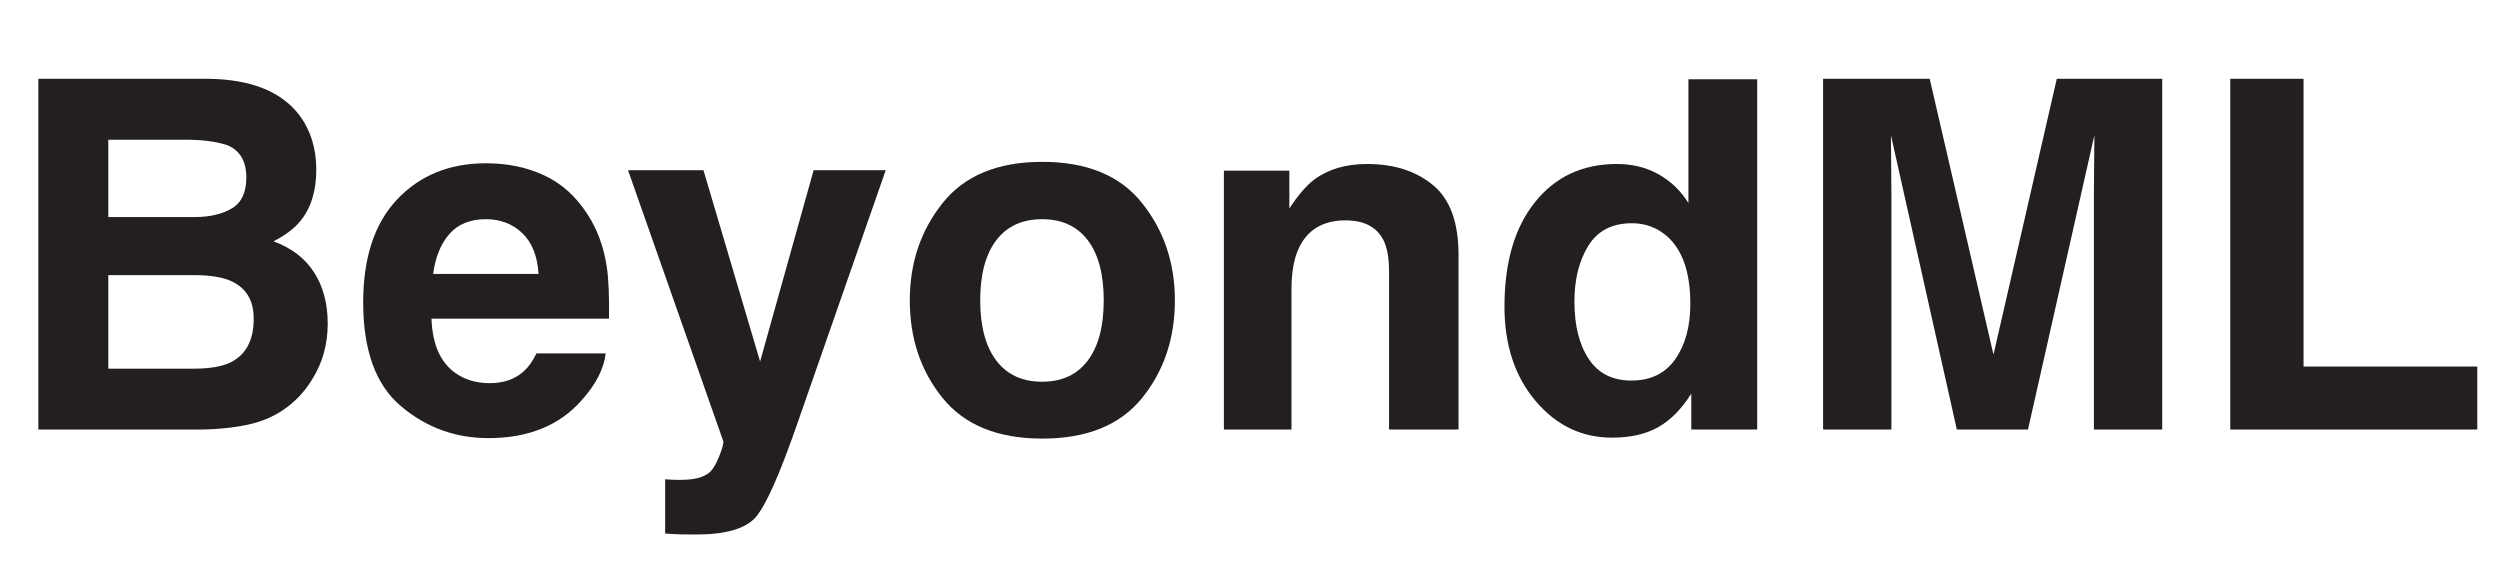<?xml version="1.0" encoding="UTF-8"?><svg id="a" xmlns="http://www.w3.org/2000/svg" viewBox="0 0 540 122.113"><defs><style>.b{fill:#231f20;}</style></defs><path class="b" d="M42.619,92.785H8.283V17.02H45.086c9.286,.137,15.865,2.827,19.738,8.07,2.33,3.222,3.496,7.077,3.496,11.565,0,4.626-1.166,8.345-3.496,11.154-1.302,1.577-3.221,3.016-5.757,4.318,3.872,1.405,6.793,3.633,8.764,6.682,1.97,3.05,2.956,6.751,2.956,11.103,0,4.49-1.131,8.516-3.393,12.079-1.439,2.365-3.238,4.353-5.397,5.963-2.434,1.85-5.303,3.119-8.61,3.804-3.307,.686-6.896,1.028-10.769,1.028Zm7.505-47.803c2.056-1.234,3.084-3.444,3.084-6.631,0-3.529-1.371-5.86-4.112-6.991-2.364-.788-5.38-1.182-9.046-1.182H23.395v16.706h18.607c3.323,0,6.031-.634,8.122-1.902Zm-7.865,14.443H23.395v20.201h18.607c3.323,0,5.911-.445,7.762-1.336,3.358-1.645,5.037-4.797,5.037-9.458,0-3.94-1.628-6.648-4.883-8.122-1.816-.822-4.369-1.25-7.659-1.285Z"/><path class="b" d="M130.823,76.336c-.377,3.324-2.107,6.7-5.191,10.126-4.798,5.448-11.514,8.173-20.149,8.173-7.128,0-13.416-2.295-18.864-6.888-5.448-4.592-8.172-12.062-8.172-22.411,0-9.697,2.458-17.133,7.376-22.308,4.917-5.174,11.299-7.761,19.147-7.761,4.66,0,8.857,.874,12.593,2.621,3.734,1.748,6.818,4.507,9.252,8.276,2.192,3.324,3.615,7.179,4.266,11.565,.377,2.57,.531,6.271,.463,11.103h-38.345c.206,5.62,1.97,9.561,5.294,11.822,2.021,1.406,4.454,2.107,7.299,2.107,3.015,0,5.465-.856,7.35-2.57,1.028-.925,1.936-2.21,2.725-3.855h14.958Zm-14.495-17.168c-.24-3.872-1.414-6.811-3.521-8.815-2.107-2.004-4.721-3.007-7.838-3.007-3.393,0-6.023,1.062-7.89,3.187-1.868,2.125-3.042,5.003-3.521,8.635h22.771Z"/><path class="b" d="M164.182,78.084l11.565-41.326h15.574l-19.224,55.102c-3.701,10.623-6.631,17.21-8.79,19.764-2.159,2.552-6.477,3.83-12.953,3.83-1.303,0-2.348-.009-3.136-.026-.789-.018-1.971-.077-3.546-.18v-11.72l1.85,.103c1.439,.068,2.81,.017,4.112-.154,1.302-.172,2.398-.565,3.29-1.182,.856-.583,1.653-1.799,2.39-3.649,.736-1.851,1.036-2.981,.899-3.393l-20.56-58.494h16.294l12.233,41.326Z"/><path class="b" d="M246.681,43.851c4.729,5.929,7.093,12.936,7.093,21.023,0,8.224-2.365,15.258-7.093,21.1-4.729,5.843-11.908,8.764-21.537,8.764-9.63,0-16.808-2.921-21.537-8.764-4.729-5.842-7.093-12.876-7.093-21.1,0-8.087,2.364-15.094,7.093-21.023,4.729-5.928,11.907-8.893,21.537-8.893,9.629,0,16.808,2.964,21.537,8.893Zm-21.589,3.495c-4.284,0-7.582,1.516-9.895,4.549s-3.47,7.359-3.47,12.979c0,5.62,1.157,9.955,3.47,13.004,2.313,3.05,5.611,4.575,9.895,4.575,4.283,0,7.573-1.524,9.869-4.575,2.295-3.05,3.444-7.384,3.444-13.004,0-5.62-1.148-9.946-3.444-12.979-2.296-3.033-5.586-4.549-9.869-4.549Z"/><path class="b" d="M290.629,47.603c-4.969,0-8.379,2.107-10.229,6.322-.961,2.228-1.439,5.072-1.439,8.533v30.327h-14.599V36.86h14.136v8.173c1.885-2.878,3.666-4.952,5.346-6.22,3.016-2.262,6.836-3.392,11.463-3.392,5.789,0,10.527,1.516,14.211,4.549s5.525,8.062,5.525,15.086v37.729h-15.008V58.706c0-2.946-.395-5.208-1.182-6.785-1.439-2.878-4.182-4.318-8.225-4.318Z"/><path class="b" d="M379.553,17.123V92.785h-14.238v-7.762c-2.091,3.324-4.472,5.74-7.145,7.248-2.673,1.508-5.997,2.262-9.972,2.262-6.546,0-12.054-2.647-16.525-7.941s-6.708-12.087-6.708-20.38c0-9.561,2.201-17.082,6.605-22.565,4.402-5.482,10.288-8.224,17.656-8.224,3.392,0,6.407,.745,9.046,2.236s4.78,3.555,6.426,6.194V17.123h14.854Zm-39.476,48.008c0,5.175,1.027,9.304,3.084,12.388,2.021,3.119,5.105,4.678,9.252,4.678,4.146,0,7.299-1.542,9.458-4.626,2.158-3.084,3.238-7.076,3.238-11.976,0-6.854-1.731-11.753-5.191-14.701-2.126-1.782-4.593-2.673-7.402-2.673-4.284,0-7.428,1.619-9.432,4.857-2.005,3.238-3.007,7.256-3.007,12.053Z"/><path class="b" d="M408.542,92.785h-14.752V17.02h23.027l13.775,59.574,13.673-59.574h22.771V92.785h-14.752V41.538c0-1.473,.017-3.538,.052-6.194,.033-2.655,.051-4.703,.051-6.143l-14.341,63.583h-15.369l-14.237-63.583c0,1.439,.017,3.487,.051,6.143,.034,2.656,.052,4.721,.052,6.194v51.247Z"/><path class="b" d="M481.737,17.02h15.831v62.144h37.523v13.621h-53.354V17.02Z"/></svg>